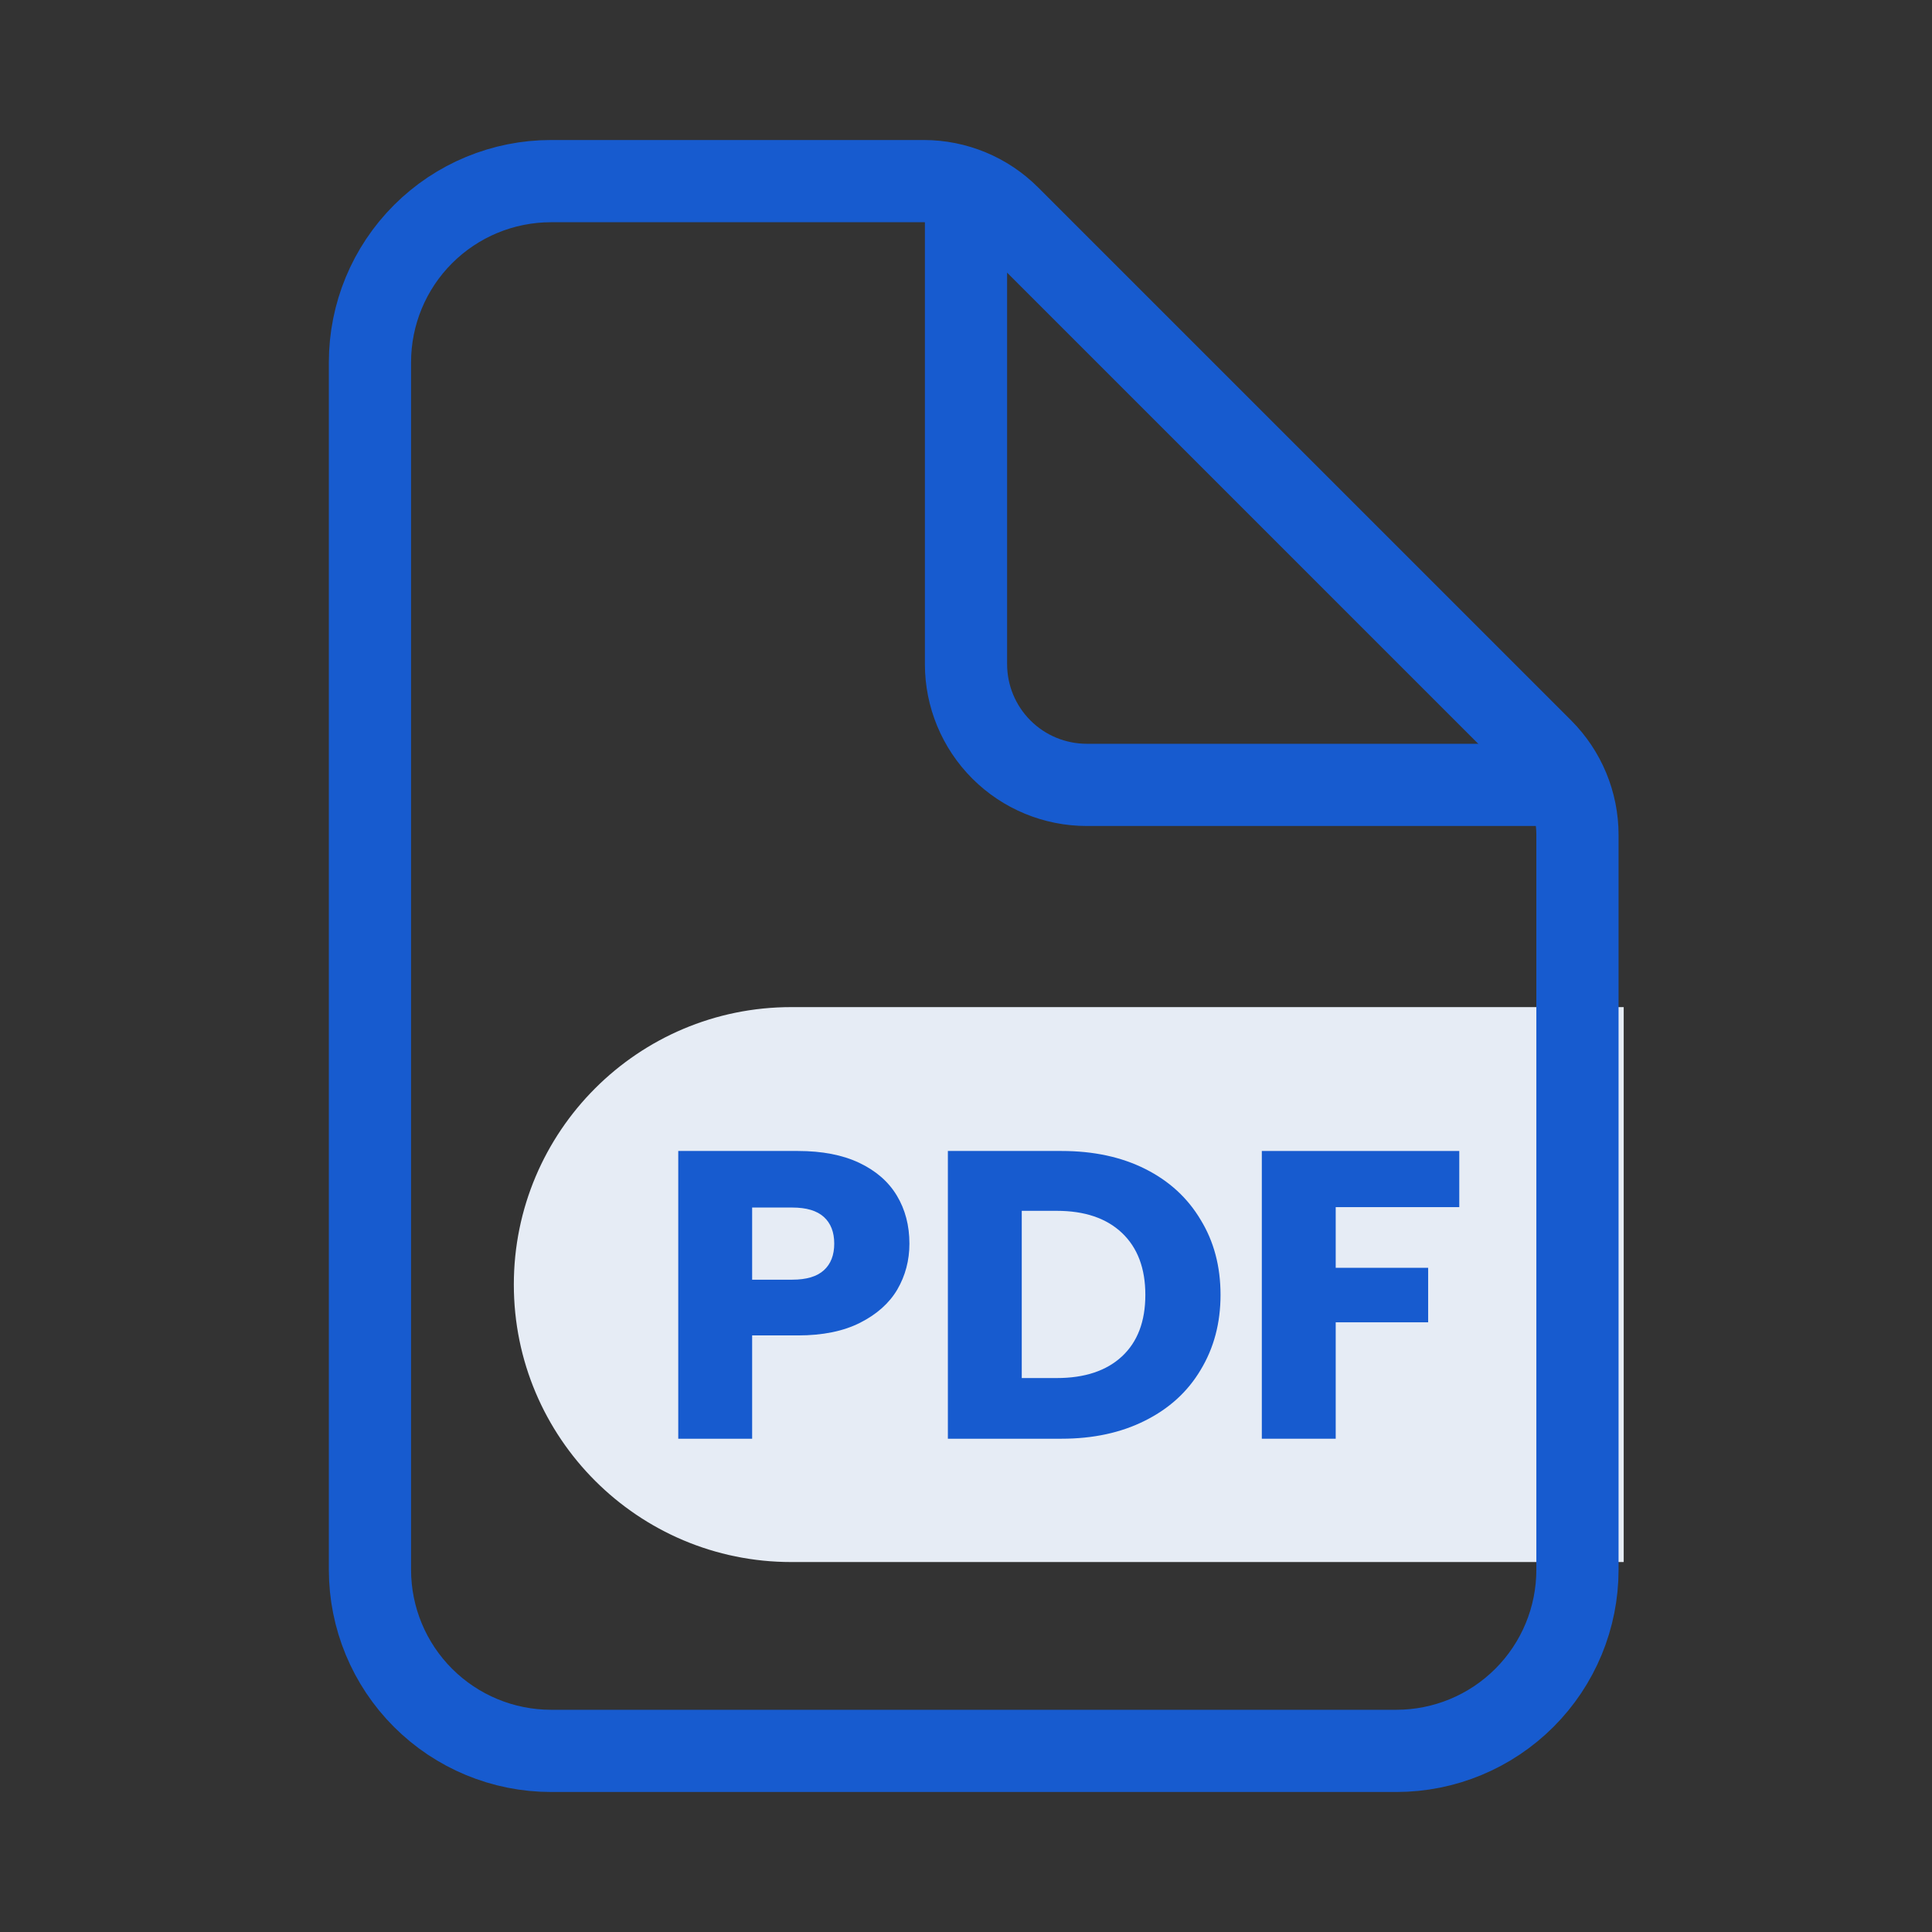 <svg width="94" height="94" viewBox="0 0 94 94" fill="none" xmlns="http://www.w3.org/2000/svg">
<rect x="0" y="0" width="94" height="94" fill="#333333" stroke="none"/>
<path d="M25 62.5C25 55.044 31.044 49 38.5 49H79V76H38.5C31.044 76 25 69.956 25 62.5Z" fill="#E6ECF5"/>
<path d="M76.75 40.62V76.375C76.75 78.712 75.822 80.954 74.169 82.606C72.516 84.259 70.275 85.188 67.938 85.188H26.812C24.475 85.188 22.234 84.259 20.581 82.606C18.928 80.954 18 78.712 18 76.375V17.625C18 15.288 18.928 13.046 20.581 11.394C22.234 9.741 24.475 8.812 26.812 8.812H44.942C46.5 8.813 47.994 9.431 49.095 10.533L75.03 36.467C76.131 37.569 76.75 39.062 76.75 40.62Z" stroke="#175BCF" stroke-width="4" stroke-linejoin="round"/>
<path d="M47 10.281V32.312C47 33.871 47.619 35.365 48.721 36.467C49.822 37.569 51.317 38.188 52.875 38.188H74.906" stroke="#175BCF" stroke-width="4" stroke-linecap="round" stroke-linejoin="round"/>
<path d="M44.247 60.507C44.247 61.318 44.051 62.063 43.658 62.741C43.266 63.406 42.663 63.944 41.85 64.356C41.038 64.768 40.029 64.974 38.823 64.974H36.595V70H33V56H38.823C40.001 56 40.996 56.193 41.808 56.578C42.621 56.964 43.231 57.496 43.637 58.174C44.044 58.852 44.247 59.63 44.247 60.507ZM38.55 62.262C39.237 62.262 39.748 62.109 40.085 61.803C40.421 61.498 40.589 61.066 40.589 60.507C40.589 59.949 40.421 59.517 40.085 59.211C39.748 58.905 39.237 58.752 38.55 58.752H36.595V62.262H38.55Z" fill="#175BCF"/>
<path d="M51.648 56C53.203 56 54.563 56.292 55.726 56.877C56.889 57.462 57.786 58.287 58.417 59.35C59.061 60.401 59.384 61.617 59.384 63C59.384 64.369 59.061 65.586 58.417 66.65C57.786 67.713 56.882 68.537 55.705 69.123C54.542 69.707 53.189 70 51.648 70H46.118V56H51.648ZM51.416 67.048C52.776 67.048 53.834 66.696 54.591 65.992C55.347 65.287 55.726 64.29 55.726 63C55.726 61.71 55.347 60.707 54.591 59.989C53.834 59.271 52.776 58.912 51.416 58.912H49.713V67.048H51.416Z" fill="#175BCF"/>
<path d="M71 56V58.732H64.988V61.684H69.486V64.336H64.988V70H61.393V56H71Z" fill="#175BCF"/>
</svg>
